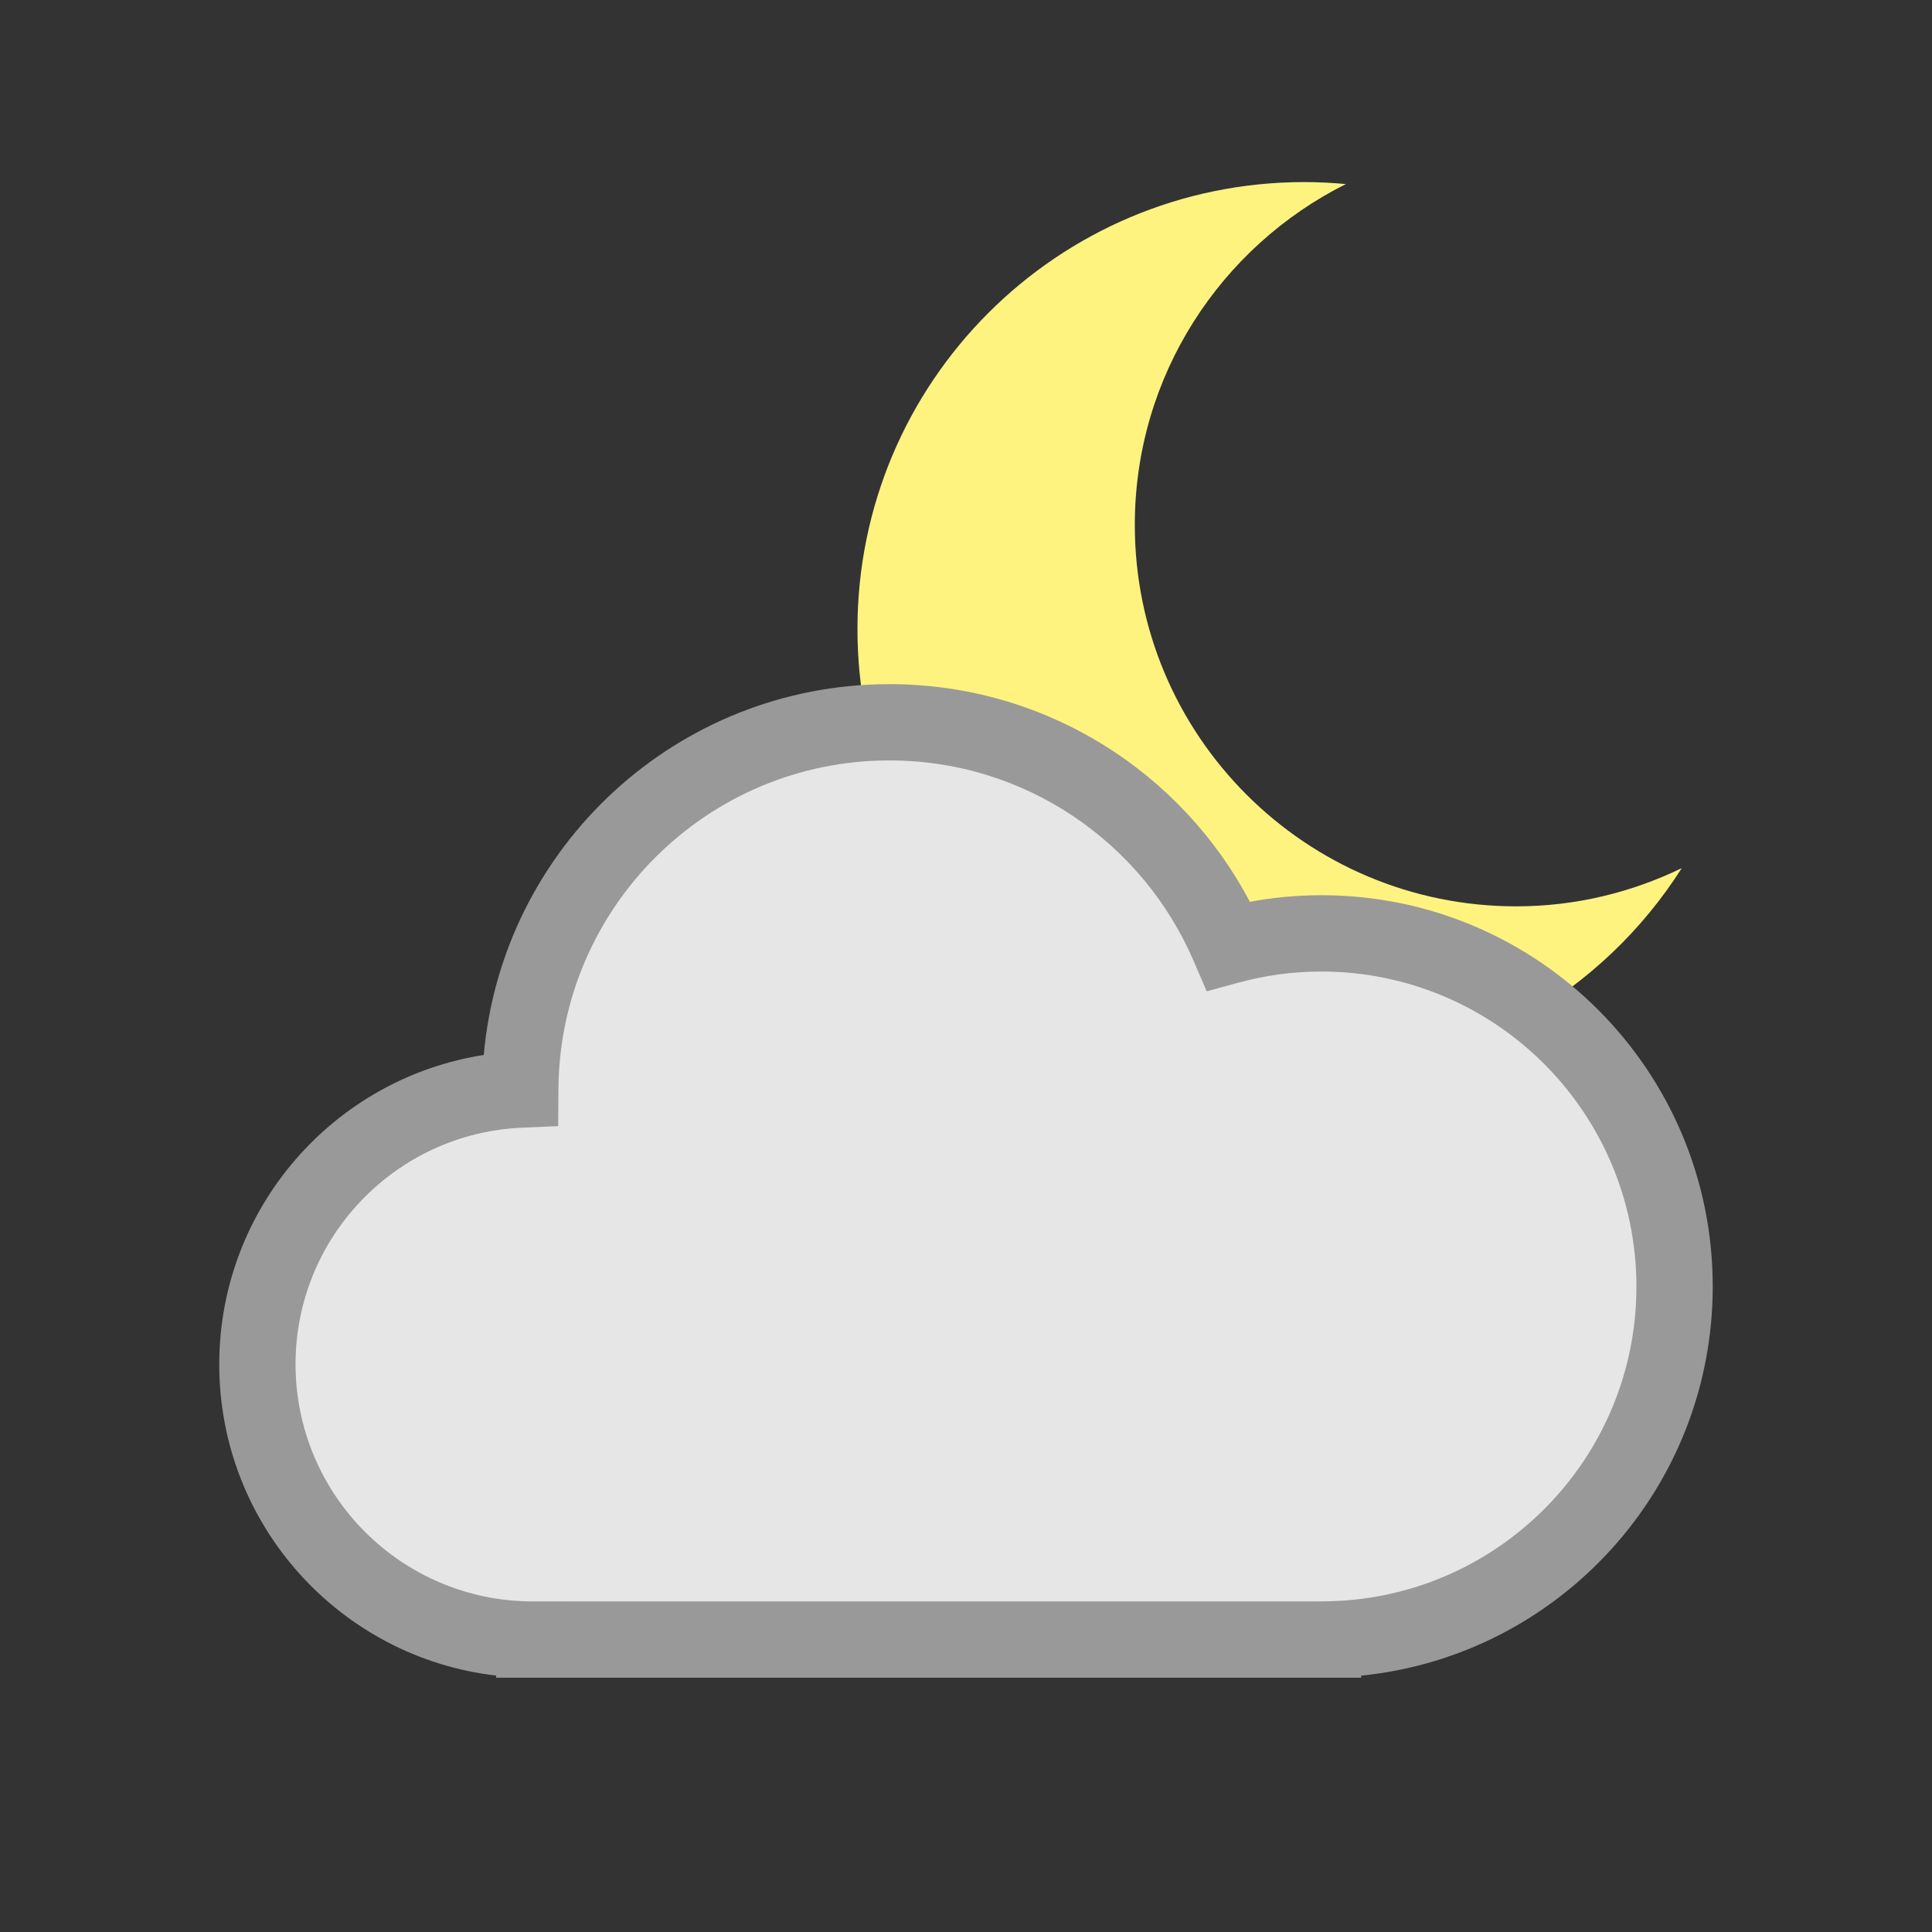 <?xml version="1.0" encoding="utf-8"?>
<!-- Generator: Adobe Illustrator 13.0.2, SVG Export Plug-In . SVG Version: 6.00 Build 14948)  -->
<svg version="1.2" baseProfile="tiny" id="Layer_1" xmlns="http://www.w3.org/2000/svg" xmlns:xlink="http://www.w3.org/1999/xlink"
	 x="0px" y="0px" width="128px" height="128px" viewBox="0 0 128 128" xml:space="preserve">
<rect x="0" y="0" width="128" height="128" fill="#333333" stroke="none"/>
<g>
	<g>
		<path fill="#FFF380" d="M100.453,60.048c-13.955,0-25.269-11.313-25.269-25.269c0-9.894,5.7-18.437,13.983-22.584
			c-0.906-0.083-1.822-0.132-2.752-0.132c-16.352,0-29.606,13.255-29.606,29.607c0,16.352,13.255,29.607,29.606,29.607
			c10.521,0,19.753-5.491,25.004-13.76C108.1,59.122,104.39,60.048,100.453,60.048z"/>
	</g>
	<g>
		<g>
			<path fill="#E6E6E6" d="M110.946,85.231c0-12.921-10.471-23.393-23.394-23.393c-2.13,0-4.19,0.289-6.149,0.823
				c-3.746-8.707-12.397-14.806-22.479-14.806c-13.463,0-24.385,10.883-24.454,24.332c-9.69,0.425-17.417,8.412-17.417,18.209
				c0,10.068,8.16,18.229,18.229,18.229c0.04,0,0.076-0.002,0.116-0.002v0.002h52.255v-0.002
				C100.527,108.568,110.946,98.118,110.946,85.231z"/>
			<path fill="#999999" d="M32.871,111.152v-0.141c-10.329-1.196-18.342-9.967-18.345-20.615l0,0
				c0.002-10.366,7.592-18.95,17.524-20.502l0,0c1.226-13.77,12.786-24.565,26.875-24.568l0,0
				c10.367,0.002,19.365,5.847,23.884,14.421l0,0c1.537-0.286,3.123-0.437,4.744-0.437l0,0c14.318,0,25.918,11.605,25.92,25.92l0,0
				c-0.002,13.43-10.212,24.47-23.293,25.786l0,0v0.135H32.871L32.871,111.152z M87.014,106.098l0.629-0.003
				c11.48-0.048,20.777-9.371,20.775-20.864l0,0c-0.019-11.523-9.339-20.847-20.865-20.866l0,0c-1.902,0-3.737,0.257-5.487,0.735
				l0,0l-2.119,0.577L79.08,63.66c-3.362-7.809-11.116-13.28-20.155-13.28l0,0c-12.073,0-21.871,9.763-21.928,21.82l0,0
				l-0.016,2.408l-2.401,0.104c-8.34,0.362-15.003,7.248-15,15.685l0,0c0.016,8.665,7.021,15.677,15.686,15.702l0,0
				c0.022,0,0.069-0.003,0.133-0.003l0,0h2.528v0.003H87.014L87.014,106.098z"/>
		</g>
	</g>
</g>
</svg>
